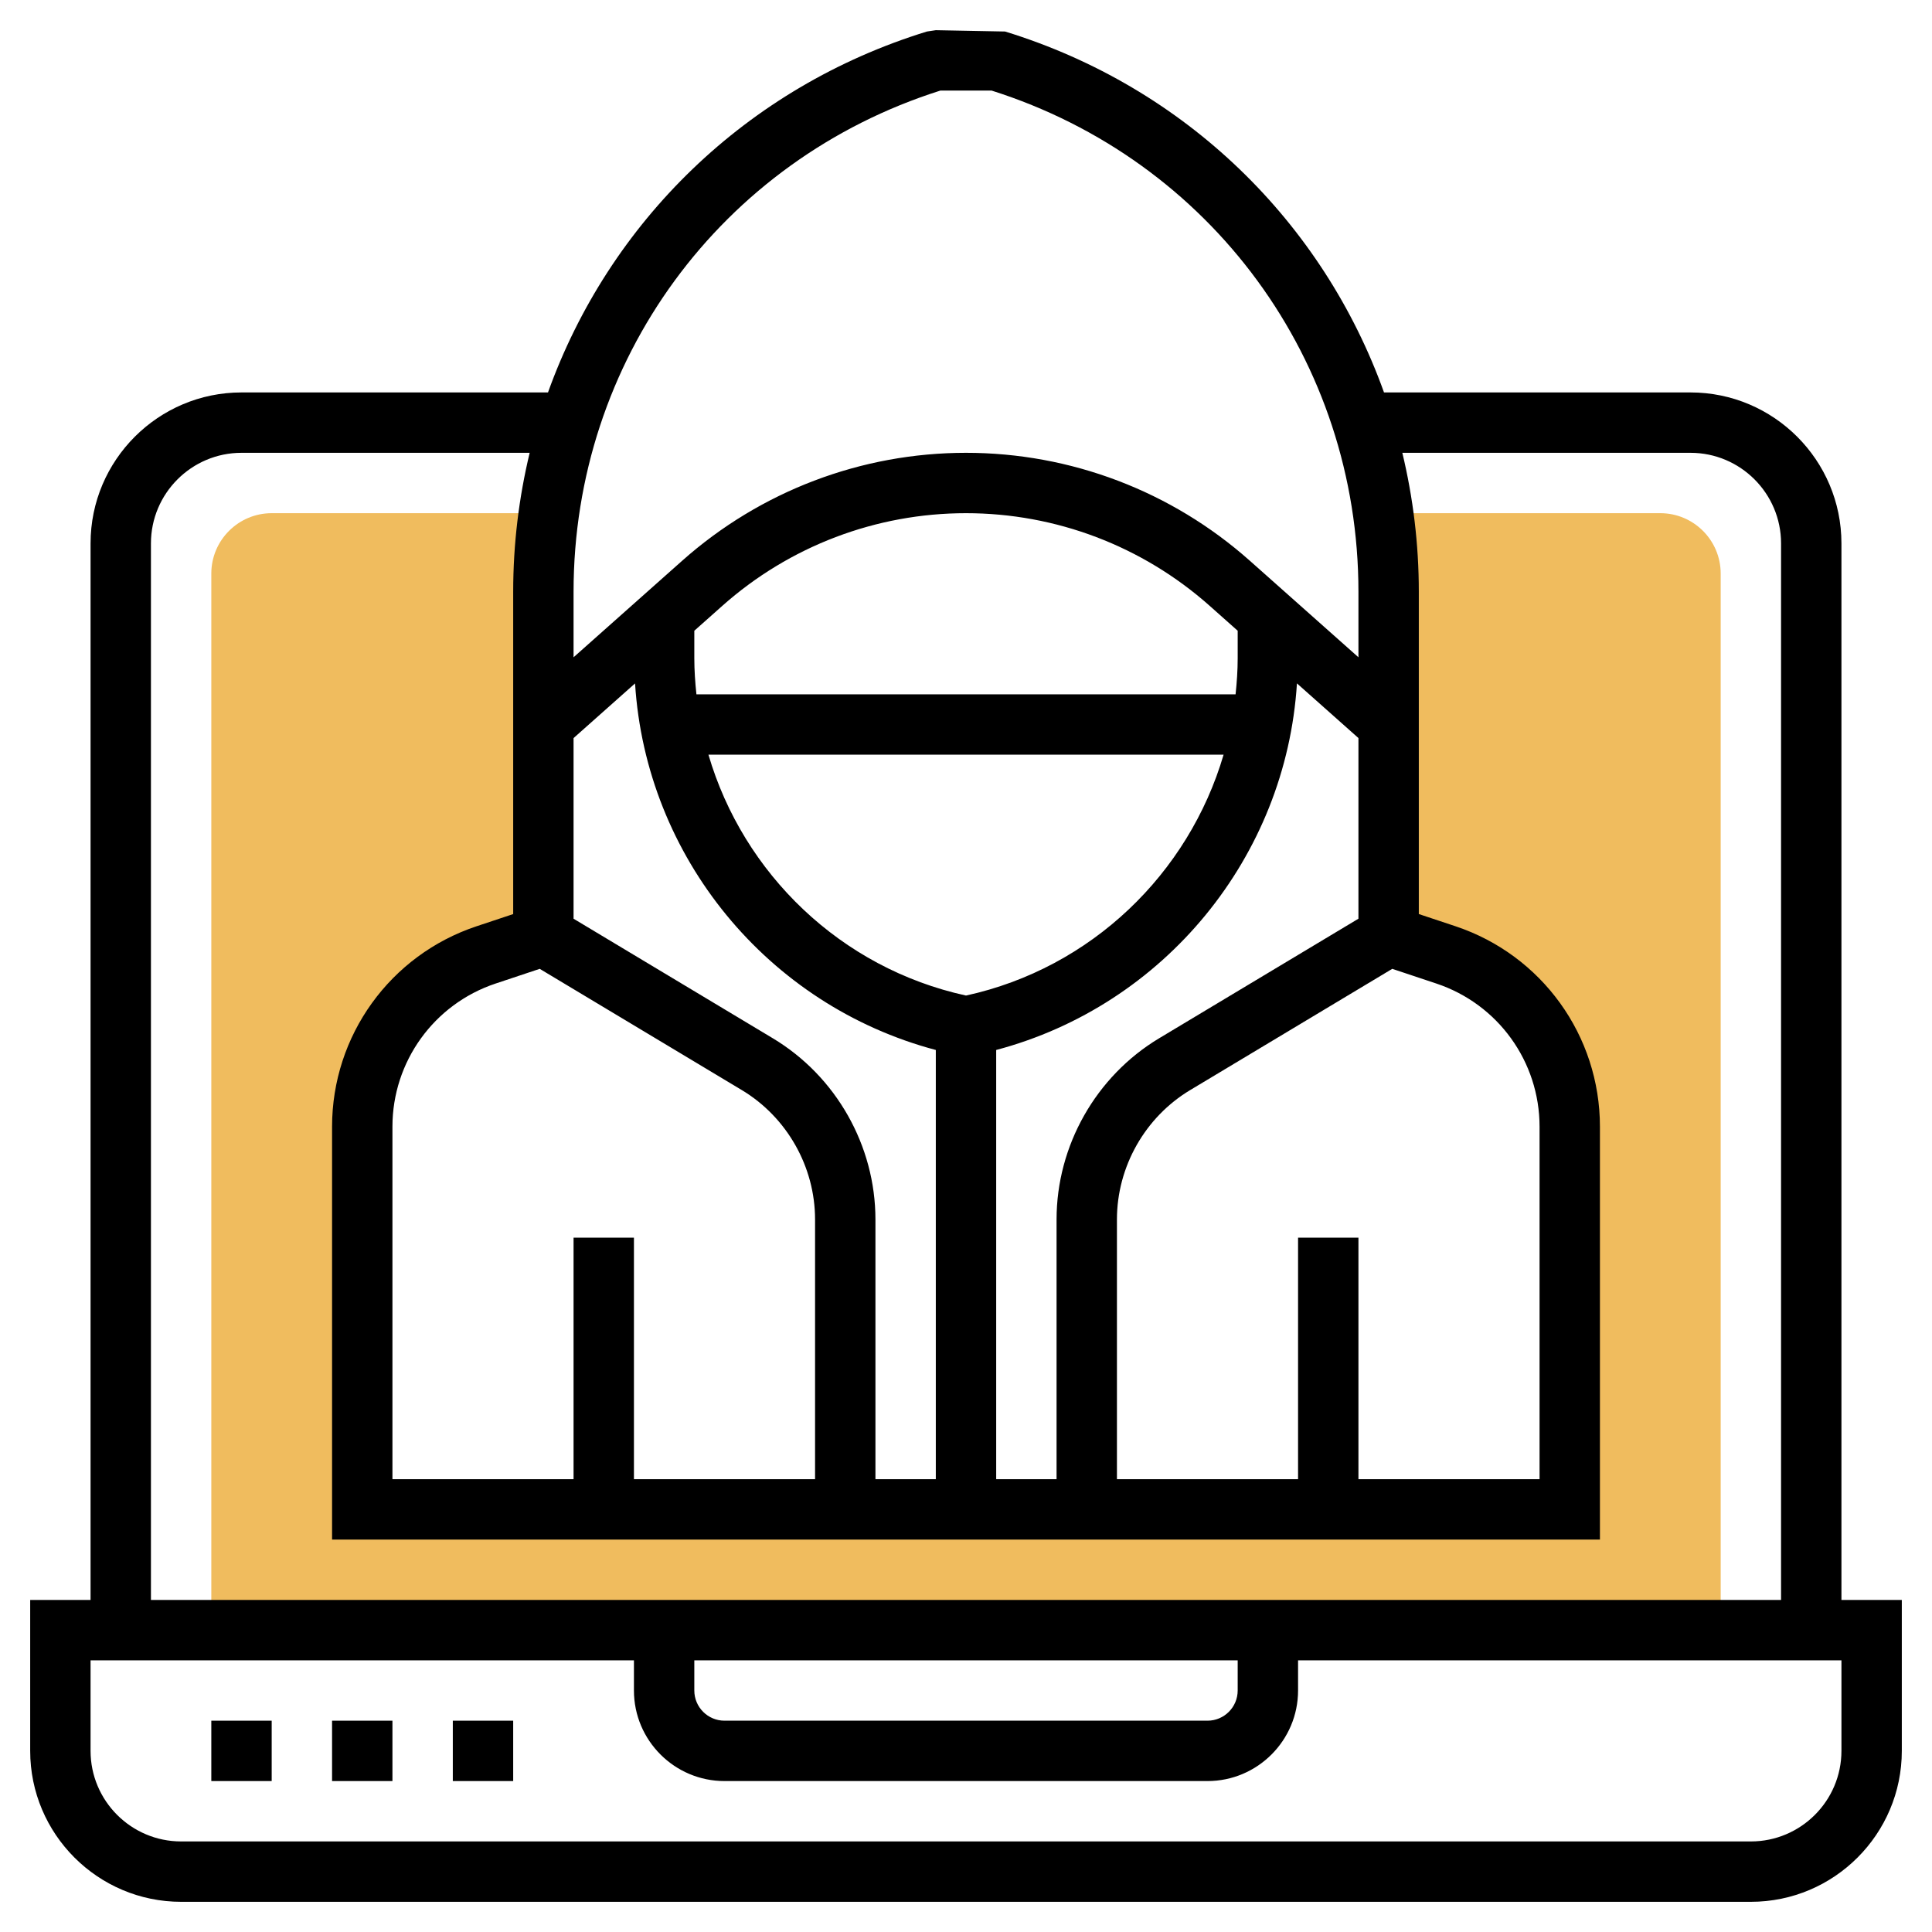 <?xml version="1.0" encoding="iso-8859-1"?>
<!-- Generator: Adobe Illustrator 22.1.0, SVG Export Plug-In . SVG Version: 6.00 Build 0)  -->
<svg xmlns="http://www.w3.org/2000/svg" xmlns:xlink="http://www.w3.org/1999/xlink" version="1.1" id="Layer_1_1_" x="0px" y="0px" viewBox="0 0 64 64" style="enable-background:new 0 0 64 64;" xml:space="preserve" width="512" height="512">
<g>
	<g>
		<path style="fill:#F0BC5E;" d="M55,17h-9.195C45.926,17.854,46,18.72,46,19.601V31l1.897,0.632C50.347,32.449,52,34.742,52,37.325    V50H12V37.325c0-2.583,1.653-4.875,4.103-5.692L18,31V19.601c0-0.881,0.074-1.748,0.195-2.601h-0.174H16H9c-1.103,0-2,0.897-2,2    v35h50V19C57,17.897,56.103,17,55,17z"/>
	</g>
	<g>
		<path d="M61,53V18c0-2.757-2.243-5-5-5H45.847C43.829,7.373,39.286,2.888,33.294,1.044L31,1l-0.294,0.044    C24.714,2.888,20.171,7.373,18.153,13H8c-2.757,0-5,2.243-5,5v35H1v5c0,2.757,2.243,5,5,5h52c2.757,0,5-2.243,5-5v-5H61z M43,41v8    h-6v-8.603c0-1.746,0.93-3.389,2.428-4.288l6.692-4.015l1.461,0.487C49.626,33.263,51,35.169,51,37.324V49h-6v-8H43z M19,41v8h-6    V37.324c0-2.155,1.374-4.062,3.418-4.743l1.461-0.487l6.693,4.015C26.07,37.009,27,38.651,27,40.397V49h-6v-8H19z M25.602,34.395    L19,30.434v-5.984l2.037-1.811C21.398,28.39,25.43,33.305,31,34.782V49h-2v-8.603C29,37.953,27.698,35.653,25.602,34.395z     M32,32.979c-4.151-0.907-7.377-4.04-8.532-7.979h17.065C39.377,28.938,36.151,32.072,32,32.979z M41,21.802    c0,0.404-0.028,0.803-0.07,1.198H23.07C23.028,22.605,23,22.206,23,21.802v-0.908l0.928-0.825C26.154,18.09,29.021,17,32,17    s5.846,1.09,8.072,3.069L41,20.894V21.802z M33,34.782c5.57-1.477,9.602-6.393,9.963-12.144L45,24.449v5.984l-6.602,3.961    C36.302,35.653,35,37.953,35,40.397V49h-2V34.782z M31.152,3h1.695C40.123,5.304,45,11.957,45,19.602v2.171l-3.599-3.199    C38.808,16.27,35.469,15,32,15s-6.808,1.27-9.401,3.574L19,21.773v-2.171C19,11.957,23.877,5.304,31.152,3z M5,18    c0-1.654,1.346-3,3-3h9.546C17.19,16.48,17,18.021,17,19.602v10.678l-1.214,0.404C12.923,31.638,11,34.307,11,37.324V51h42V37.324    c0-3.018-1.923-5.686-4.786-6.641L47,30.279V19.602c0-1.58-0.19-3.121-0.546-4.602H56c1.654,0,3,1.346,3,3v35H5V18z M23,55h18v1    c0,0.552-0.449,1-1,1H24c-0.551,0-1-0.448-1-1V55z M61,58c0,1.654-1.346,3-3,3H6c-1.654,0-3-1.346-3-3v-3h18v1    c0,1.654,1.346,3,3,3h16c1.654,0,3-1.346,3-3v-1h18V58z"/>
		<rect x="7" y="57" width="2" height="2"/>
		<rect x="11" y="57" width="2" height="2"/>
		<rect x="15" y="57" width="2" height="2"/>
	</g>
</g>
</svg>
